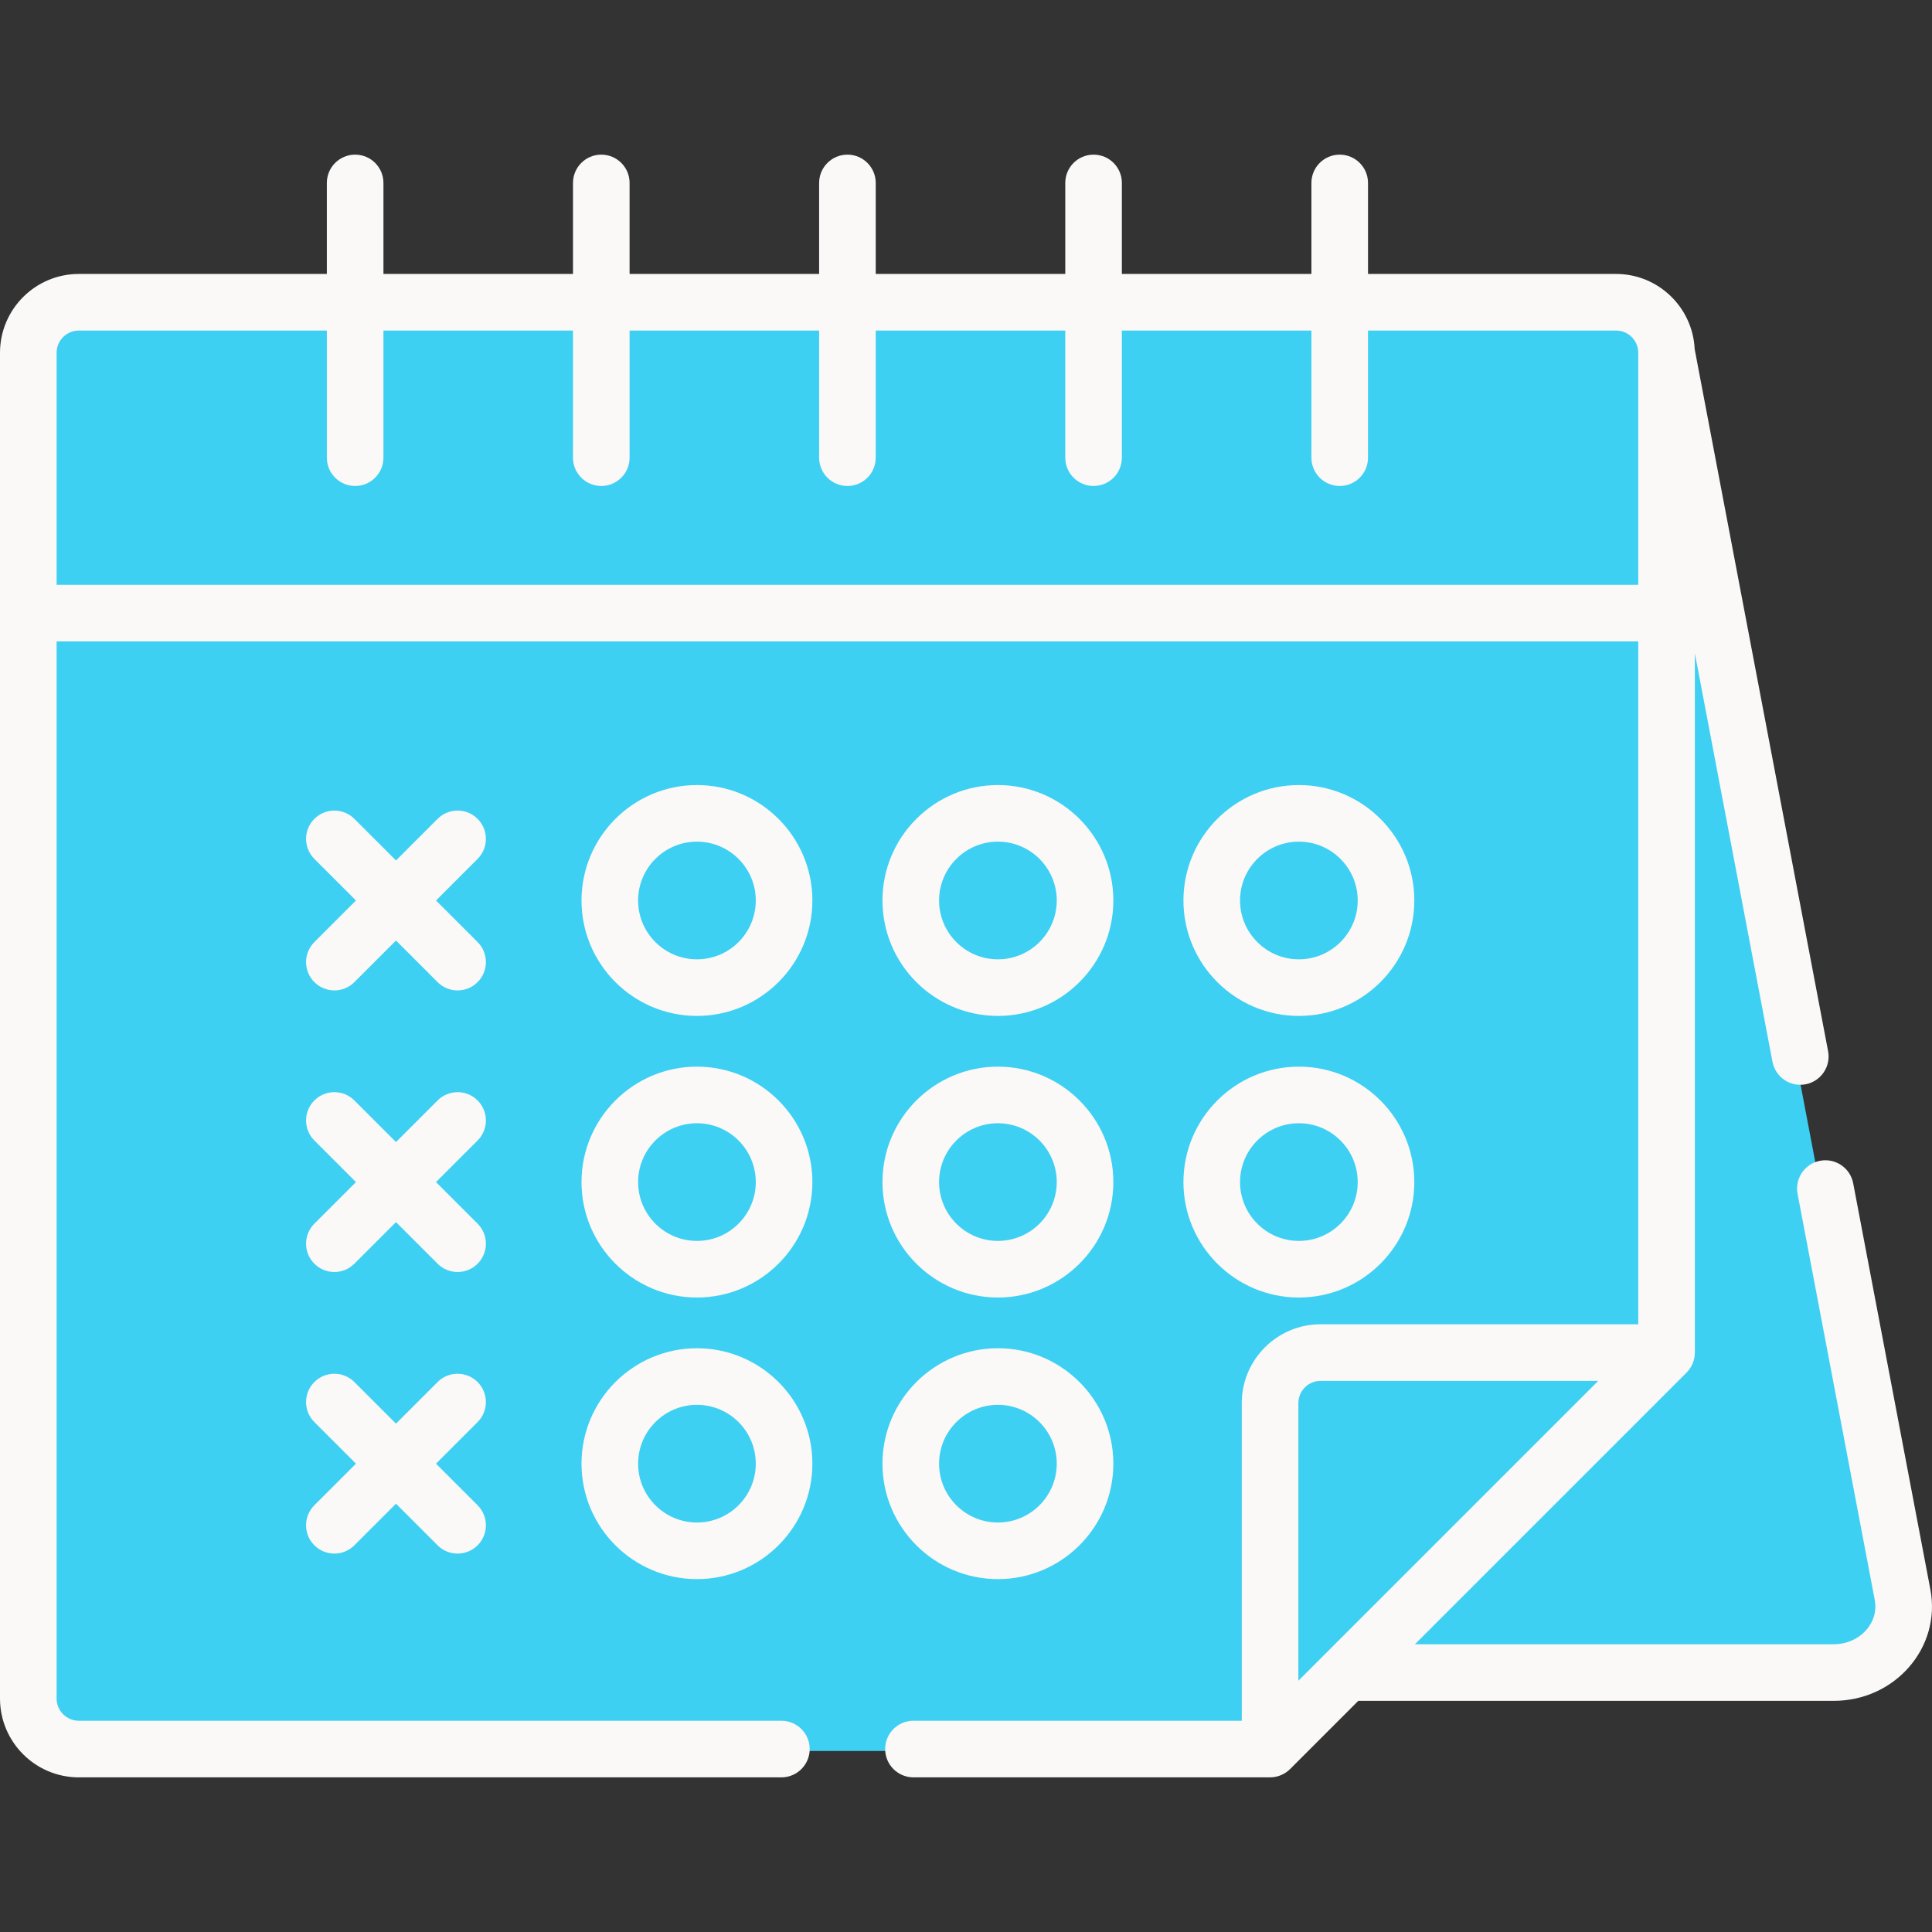 <?xml version="1.0"?>
<svg xmlns="http://www.w3.org/2000/svg" xmlns:xlink="http://www.w3.org/1999/xlink" version="1.1" id="Capa_1" x="0px" y="0px" viewBox="0 0 512 512" style="enable-background:new 0 0 512 512;" xml:space="preserve" width="512px" height="512px" class=""><rect x="0" y="0" width="512" height="512" fill="#333333" stroke="none"/><g><path style="fill:#3DD0F2" d="M502.953,423.127L440.408,93.986v264.961l-84.795,84.795h129.1  C496.26,443.741,504.995,433.869,502.953,423.127z" data-original="#C3C8D1" class="" data-old_color="#3dd0f2"/><path style="fill:#3DD0F2" d="M440.408,93.986v264.961l-84.795,84.795h29.286l70.651-70.651c3.751-3.751,5.858-8.839,5.858-14.144  V204.504L440.408,93.986z" data-original="#B0B3B7" class="" data-old_color="#3dd0f2"/><path style="fill:#3DD0F2" d="M441.408,358.946V93.986c0-7.393-5.993-13.386-13.386-13.386H20.64  c-7.393,0-13.386,5.993-13.386,13.386v356.646c0,7.393,5.993,13.386,13.386,13.386h315.697L441.408,358.946z" data-original="#E4EAF8" class="" data-old_color="#3dd0f2"/><g>
	<path style="fill:#3DD0F2" d="M27.255,450.631V93.986c0-7.393,5.993-13.386,13.386-13.386H20.639   c-7.393,0-13.386,5.993-13.386,13.386v356.646c0,7.393,5.993,13.386,13.386,13.386H40.64   C33.248,464.018,27.255,458.024,27.255,450.631z" data-original="#D8DCE5" class="" data-old_color="#3dd0f2"/>
	<path style="fill:#3DD0F2" d="M441.408,358.946h-91.685c-7.393,0-13.386,5.993-13.386,13.386v91.685L441.408,358.946z" data-original="#D8DCE5" class="" data-old_color="#3dd0f2"/>
</g><path style="fill:#3DD0F2" d="M356.338,372.333c0-7.393,5.993-13.386,13.386-13.386h-20.001c-7.393,0-13.386,5.993-13.386,13.386  v91.685l20.001-20.001V372.333z" data-original="#C3C8D1" class="" data-old_color="#3dd0f2"/><path style="fill:#3DD0F2" d="M428.022,79.599H20.64c-7.393,0-13.386,5.993-13.386,13.386v68.995h434.154V92.986  C441.408,85.592,435.415,79.599,428.022,79.599z" data-original="#FF5050" class="" data-old_color="#3dd0f2"/><path style="fill:#3DD0F2" d="M27.255,93.986c0-7.393,5.993-13.386,13.386-13.386H20.639c-7.393,0-13.386,5.993-13.386,13.386  v67.995h20.001V93.986z" data-original="#ED3A3A" class="" data-old_color="#3dd0f2"/><g>
	<circle style="fill:#3DD0F2" cx="184.45" cy="239.143" r="23.091" data-original="#FFC850" class="" data-old_color="#3dd0f2"/>
	<circle style="fill:#3DD0F2" cx="264.205" cy="239.143" r="23.091" data-original="#FFC850" class="" data-old_color="#3dd0f2"/>
	<circle style="fill:#3DD0F2" cx="343.969" cy="239.143" r="23.091" data-original="#FFC850" class="" data-old_color="#3dd0f2"/>
	<circle style="fill:#3DD0F2" cx="184.45" cy="313.767" r="23.091" data-original="#FFC850" class="" data-old_color="#3dd0f2"/>
	<circle style="fill:#3DD0F2" cx="343.969" cy="313.767" r="23.091" data-original="#FFC850" class="" data-old_color="#3dd0f2"/>
	<circle style="fill:#3DD0F2" cx="264.205" cy="313.767" r="23.091" data-original="#FFC850" class="" data-old_color="#3dd0f2"/>
	<circle style="fill:#3DD0F2" cx="264.205" cy="388.391" r="23.091" data-original="#FFC850" class="" data-old_color="#3dd0f2"/>
	<circle style="fill:#3DD0F2" cx="184.45" cy="388.391" r="23.091" data-original="#FFC850" class="" data-old_color="#3dd0f2"/>
</g><g>
	<path style="fill:#3DD0F2" d="M181.36,239.139c0-9.171,5.346-17.093,13.092-20.82c-3.026-1.456-6.418-2.272-10.001-2.272   c-12.754,0-23.092,10.339-23.092,23.092c0,12.754,10.339,23.092,23.092,23.092c3.582,0,6.974-0.816,10.001-2.272   C186.707,256.232,181.36,248.311,181.36,239.139z" data-original="#F9B428" class="" data-old_color="#3dd0f2"/>
	<path style="fill:#3DD0F2" d="M261.119,239.139c0-9.171,5.346-17.093,13.092-20.82c-3.026-1.456-6.417-2.272-10.001-2.272   c-12.754,0-23.092,10.339-23.092,23.092c0,12.754,10.339,23.092,23.092,23.092c3.583,0,6.974-0.816,10.001-2.272   C266.465,256.232,261.119,248.311,261.119,239.139z" data-original="#F9B428" class="" data-old_color="#3dd0f2"/>
	<path style="fill:#3DD0F2" d="M340.878,239.139c0-9.171,5.346-17.093,13.092-20.82c-3.026-1.456-6.417-2.272-10.001-2.272   c-12.754,0-23.092,10.339-23.092,23.092c0,12.754,10.339,23.092,23.092,23.092c3.583,0,6.974-0.816,10.001-2.272   C346.225,256.232,340.878,248.311,340.878,239.139z" data-original="#F9B428" class="" data-old_color="#3dd0f2"/>
	<path style="fill:#3DD0F2" d="M181.36,313.764c0-9.171,5.346-17.093,13.092-20.82c-3.026-1.456-6.418-2.272-10.001-2.272   c-12.754,0-23.092,10.339-23.092,23.092c0,12.754,10.339,23.092,23.092,23.092c3.582,0,6.974-0.816,10.001-2.272   C186.707,330.857,181.36,322.935,181.36,313.764z" data-original="#F9B428" class="" data-old_color="#3dd0f2"/>
	<path style="fill:#3DD0F2" d="M340.878,313.764c0-9.171,5.346-17.093,13.092-20.82c-3.026-1.456-6.417-2.272-10.001-2.272   c-12.754,0-23.092,10.339-23.092,23.092c0,12.754,10.339,23.092,23.092,23.092c3.583,0,6.974-0.816,10.001-2.272   C346.225,330.857,340.878,322.935,340.878,313.764z" data-original="#F9B428" class="" data-old_color="#3dd0f2"/>
	<path style="fill:#3DD0F2" d="M261.119,313.764c0-9.171,5.346-17.093,13.092-20.82c-3.026-1.456-6.417-2.272-10.001-2.272   c-12.754,0-23.092,10.339-23.092,23.092c0,12.754,10.339,23.092,23.092,23.092c3.583,0,6.974-0.816,10.001-2.272   C266.465,330.857,261.119,322.935,261.119,313.764z" data-original="#F9B428" class="" data-old_color="#3dd0f2"/>
	<path style="fill:#3DD0F2" d="M261.119,388.389c0-9.171,5.346-17.093,13.092-20.82c-3.026-1.456-6.417-2.272-10.001-2.272   c-12.754,0-23.092,10.339-23.092,23.092c0,12.754,10.339,23.092,23.092,23.092c3.583,0,6.974-0.816,10.001-2.272   C266.465,405.482,261.119,397.56,261.119,388.389z" data-original="#F9B428" class="" data-old_color="#3dd0f2"/>
	<path style="fill:#3DD0F2" d="M181.36,388.389c0-9.171,5.346-17.093,13.092-20.82c-3.026-1.456-6.418-2.272-10.001-2.272   c-12.754,0-23.092,10.339-23.092,23.092c0,12.754,10.339,23.092,23.092,23.092c3.582,0,6.974-0.816,10.001-2.272   C186.707,405.482,181.36,397.56,181.36,388.389z" data-original="#F9B428" class="" data-old_color="#3dd0f2"/>
</g><path d="M184.698,208.046c-16.869,0-30.593,13.724-30.593,30.593s13.724,30.593,30.593,30.593s30.593-13.724,30.593-30.593  S201.567,208.046,184.698,208.046z M184.698,254.231c-8.597,0-15.592-6.994-15.592-15.592s6.994-15.592,15.592-15.592  s15.592,6.994,15.592,15.592S193.295,254.231,184.698,254.231z" data-original="#000000" class="active-path" style="fill:#FBF8F8" data-old_color="#000000"/><path d="M264.457,269.232c16.869,0,30.593-13.724,30.593-30.593s-13.724-30.593-30.593-30.593s-30.594,13.724-30.594,30.593  S247.588,269.232,264.457,269.232z M264.457,223.047c8.598,0,15.592,6.994,15.592,15.592s-6.994,15.592-15.592,15.592  c-8.598,0-15.593-6.994-15.593-15.592S255.859,223.047,264.457,223.047z" data-original="#000000" class="active-path" style="fill:#FBF8F8" data-old_color="#000000"/><path d="M344.216,269.232c16.869,0,30.593-13.724,30.593-30.593s-13.724-30.593-30.593-30.593  c-16.869,0-30.593,13.724-30.593,30.593S327.347,269.232,344.216,269.232z M344.216,223.047c8.598,0,15.592,6.994,15.592,15.592  s-6.994,15.592-15.592,15.592s-15.592-6.994-15.592-15.592S335.619,223.047,344.216,223.047z" data-original="#000000" class="active-path" style="fill:#FBF8F8" data-old_color="#000000"/><path d="M184.698,282.671c-16.869,0-30.593,13.724-30.593,30.593c0,16.869,13.724,30.593,30.593,30.593s30.593-13.724,30.593-30.593  C215.291,296.395,201.567,282.671,184.698,282.671z M184.698,328.856c-8.597,0-15.592-6.994-15.592-15.592  s6.994-15.592,15.592-15.592s15.592,6.994,15.592,15.592S193.295,328.856,184.698,328.856z" data-original="#000000" class="active-path" style="fill:#FBF8F8" data-old_color="#000000"/><path d="M344.216,343.857c16.869,0,30.593-13.724,30.593-30.593c0-16.869-13.724-30.593-30.593-30.593  c-16.869,0-30.593,13.724-30.593,30.593C313.623,330.133,327.347,343.857,344.216,343.857z M344.216,297.672  c8.598,0,15.592,6.994,15.592,15.592s-6.994,15.592-15.592,15.592s-15.592-6.994-15.592-15.592S335.619,297.672,344.216,297.672z" data-original="#000000" class="active-path" style="fill:#FBF8F8" data-old_color="#000000"/><path d="M264.457,343.857c16.869,0,30.593-13.724,30.593-30.593c0-16.869-13.724-30.593-30.593-30.593s-30.594,13.724-30.594,30.593  C233.863,330.133,247.588,343.857,264.457,343.857z M264.457,297.672c8.598,0,15.592,6.994,15.592,15.592  s-6.994,15.592-15.592,15.592c-8.598,0-15.593-6.994-15.593-15.592S255.859,297.672,264.457,297.672z" data-original="#000000" class="active-path" style="fill:#FBF8F8" data-old_color="#000000"/><path d="M264.457,418.482c16.869,0,30.593-13.724,30.593-30.593c0-16.869-13.724-30.594-30.593-30.594s-30.593,13.725-30.593,30.594  C233.864,404.758,247.588,418.482,264.457,418.482z M264.457,372.297c8.598,0,15.592,6.994,15.592,15.593  c0,8.598-6.994,15.592-15.592,15.592c-8.598,0-15.593-6.994-15.593-15.592C248.865,379.292,255.859,372.297,264.457,372.297z" data-original="#000000" class="active-path" style="fill:#FBF8F8" data-old_color="#000000"/><path d="M184.698,357.296c-16.869,0-30.593,13.725-30.593,30.594c0,16.869,13.724,30.593,30.593,30.593s30.593-13.724,30.593-30.593  C215.291,371.02,201.567,357.296,184.698,357.296z M184.698,403.481c-8.597,0-15.592-6.994-15.592-15.592  c0-8.598,6.994-15.593,15.592-15.593s15.592,6.994,15.592,15.593C200.289,396.487,193.295,403.481,184.698,403.481z" data-original="#000000" class="active-path" style="fill:#FBF8F8" data-old_color="#000000"/><path d="M83.308,260.272c1.464,1.464,3.384,2.196,5.303,2.196c1.919,0,3.839-0.732,5.304-2.197l11.025-11.025l11.025,11.025  c1.465,1.465,3.384,2.197,5.304,2.197c1.919,0,3.839-0.732,5.303-2.196c2.93-2.93,2.93-7.678,0.001-10.607l-11.026-11.026  l11.026-11.026c2.929-2.929,2.929-7.677-0.001-10.607c-2.928-2.928-7.677-2.929-10.607,0.001l-11.025,11.025l-11.025-11.025  c-2.929-2.929-7.678-2.93-10.607-0.001c-2.93,2.93-2.93,7.678-0.001,10.607l11.026,11.026l-11.026,11.026  C80.378,252.594,80.378,257.342,83.308,260.272z" data-original="#000000" class="active-path" style="fill:#FBF8F8" data-old_color="#000000"/><path d="M83.308,334.897c1.464,1.464,3.384,2.196,5.303,2.196c1.919,0,3.839-0.732,5.304-2.197l11.025-11.025l11.025,11.025  c1.465,1.465,3.384,2.197,5.304,2.197c1.919,0,3.839-0.732,5.303-2.196c2.93-2.93,2.93-7.678,0.001-10.607l-11.026-11.026  l11.026-11.026c2.929-2.929,2.929-7.677-0.001-10.607c-2.928-2.928-7.677-2.929-10.607,0.001l-11.025,11.025l-11.025-11.025  c-2.929-2.93-7.678-2.929-10.607-0.001c-2.93,2.93-2.93,7.678-0.001,10.607l11.026,11.026l-11.026,11.026  C80.378,327.219,80.378,331.967,83.308,334.897z" data-original="#000000" class="active-path" style="fill:#FBF8F8" data-old_color="#000000"/><path d="M126.571,366.256c-2.93-2.928-7.678-2.928-10.608,0l-11.025,11.025l-11.025-11.025c-2.93-2.928-7.678-2.928-10.608,0  c-2.929,2.93-2.929,7.678,0,10.608l11.025,11.025l-11.025,11.025c-2.929,2.93-2.929,7.678,0,10.608  c1.465,1.464,3.385,2.196,5.304,2.196c1.919,0,3.839-0.732,5.304-2.196l11.025-11.025l11.025,11.025  c1.465,1.464,3.385,2.196,5.304,2.196s3.839-0.732,5.304-2.196c2.929-2.93,2.929-7.678,0-10.608l-11.025-11.025l11.025-11.025  C129.5,373.935,129.5,369.186,126.571,366.256z" data-original="#000000" class="active-path" style="fill:#FBF8F8" data-old_color="#000000"/><path d="M511.569,421.227l-20.455-107.645c-0.773-4.069-4.708-6.741-8.77-5.968c-4.069,0.773-6.741,4.699-5.968,8.77l20.455,107.645  c1.144,6.025-3.943,11.712-10.872,11.712h-110.99l71.99-71.989c1.317-1.317,2.196-3.241,2.196-5.304V173.133l20.569,108.248  c0.773,4.069,4.703,6.742,8.77,5.968c4.069-0.773,6.741-4.699,5.968-8.77L449.106,92.522c-0.509-11.069-9.647-19.923-20.838-19.923  h-65.73V48.482c0-4.143-3.357-7.5-7.5-7.5c-4.143,0-7.5,3.357-7.5,7.5v24.116h-50.23V48.482c0-4.143-3.357-7.5-7.5-7.5  c-4.143,0-7.5,3.357-7.5,7.5v24.116h-50.231V48.482c0-4.143-3.357-7.5-7.5-7.5c-4.143,0-7.5,3.357-7.5,7.5v24.116h-50.23V48.482  c0-4.143-3.357-7.5-7.5-7.5c-4.143,0-7.5,3.357-7.5,7.5v24.116h-50.23V48.482c0-4.143-3.357-7.5-7.5-7.5c-4.143,0-7.5,3.357-7.5,7.5  v24.116H20.887C9.37,72.599,0,81.968,0,93.486l0,0v356.646c0,11.517,9.37,20.886,20.887,20.886h186.19c4.143,0,7.5-3.357,7.5-7.5  s-3.357-7.5-7.5-7.5H20.887c-3.245,0-5.886-2.64-5.886-5.885V169.981h419.154v180.964h-84.186c-11.517,0-20.886,9.37-20.886,20.887  v84.185h-87.005c-4.143,0-7.5,3.357-7.5,7.5s3.357,7.5,7.5,7.5h94.505c1.935,0,3.875-0.767,5.304-2.196l18.08-18.08H485.96  C502.25,450.741,514.483,436.559,511.569,421.227z M15.001,154.98V93.486c0-3.245,2.641-5.886,5.886-5.886h65.73v33.69  c0,4.143,3.357,7.5,7.5,7.5c4.143,0,7.5-3.357,7.5-7.5v-33.69h50.23v33.69c0,4.143,3.357,7.5,7.5,7.5c4.143,0,7.5-3.357,7.5-7.5  v-33.69h50.23v33.69c0,4.143,3.357,7.5,7.5,7.5c4.143,0,7.5-3.357,7.5-7.5v-33.69h50.231v33.69c0,4.143,3.357,7.5,7.5,7.5  c4.143,0,7.5-3.357,7.5-7.5v-33.69h50.23v33.69c0,4.143,3.357,7.5,7.5,7.5c4.143,0,7.5-3.357,7.5-7.5v-33.69h65.73  c3.245,0,5.886,2.641,5.886,5.886v61.494H15.001z M344.083,371.833c0-3.245,2.64-5.886,5.885-5.886h73.578  c-7.506,7.506-71.943,71.943-79.464,79.463L344.083,371.833L344.083,371.833z" data-original="#000000" class="active-path" style="fill:#FBF8F8" data-old_color="#000000"/></g> </svg>
